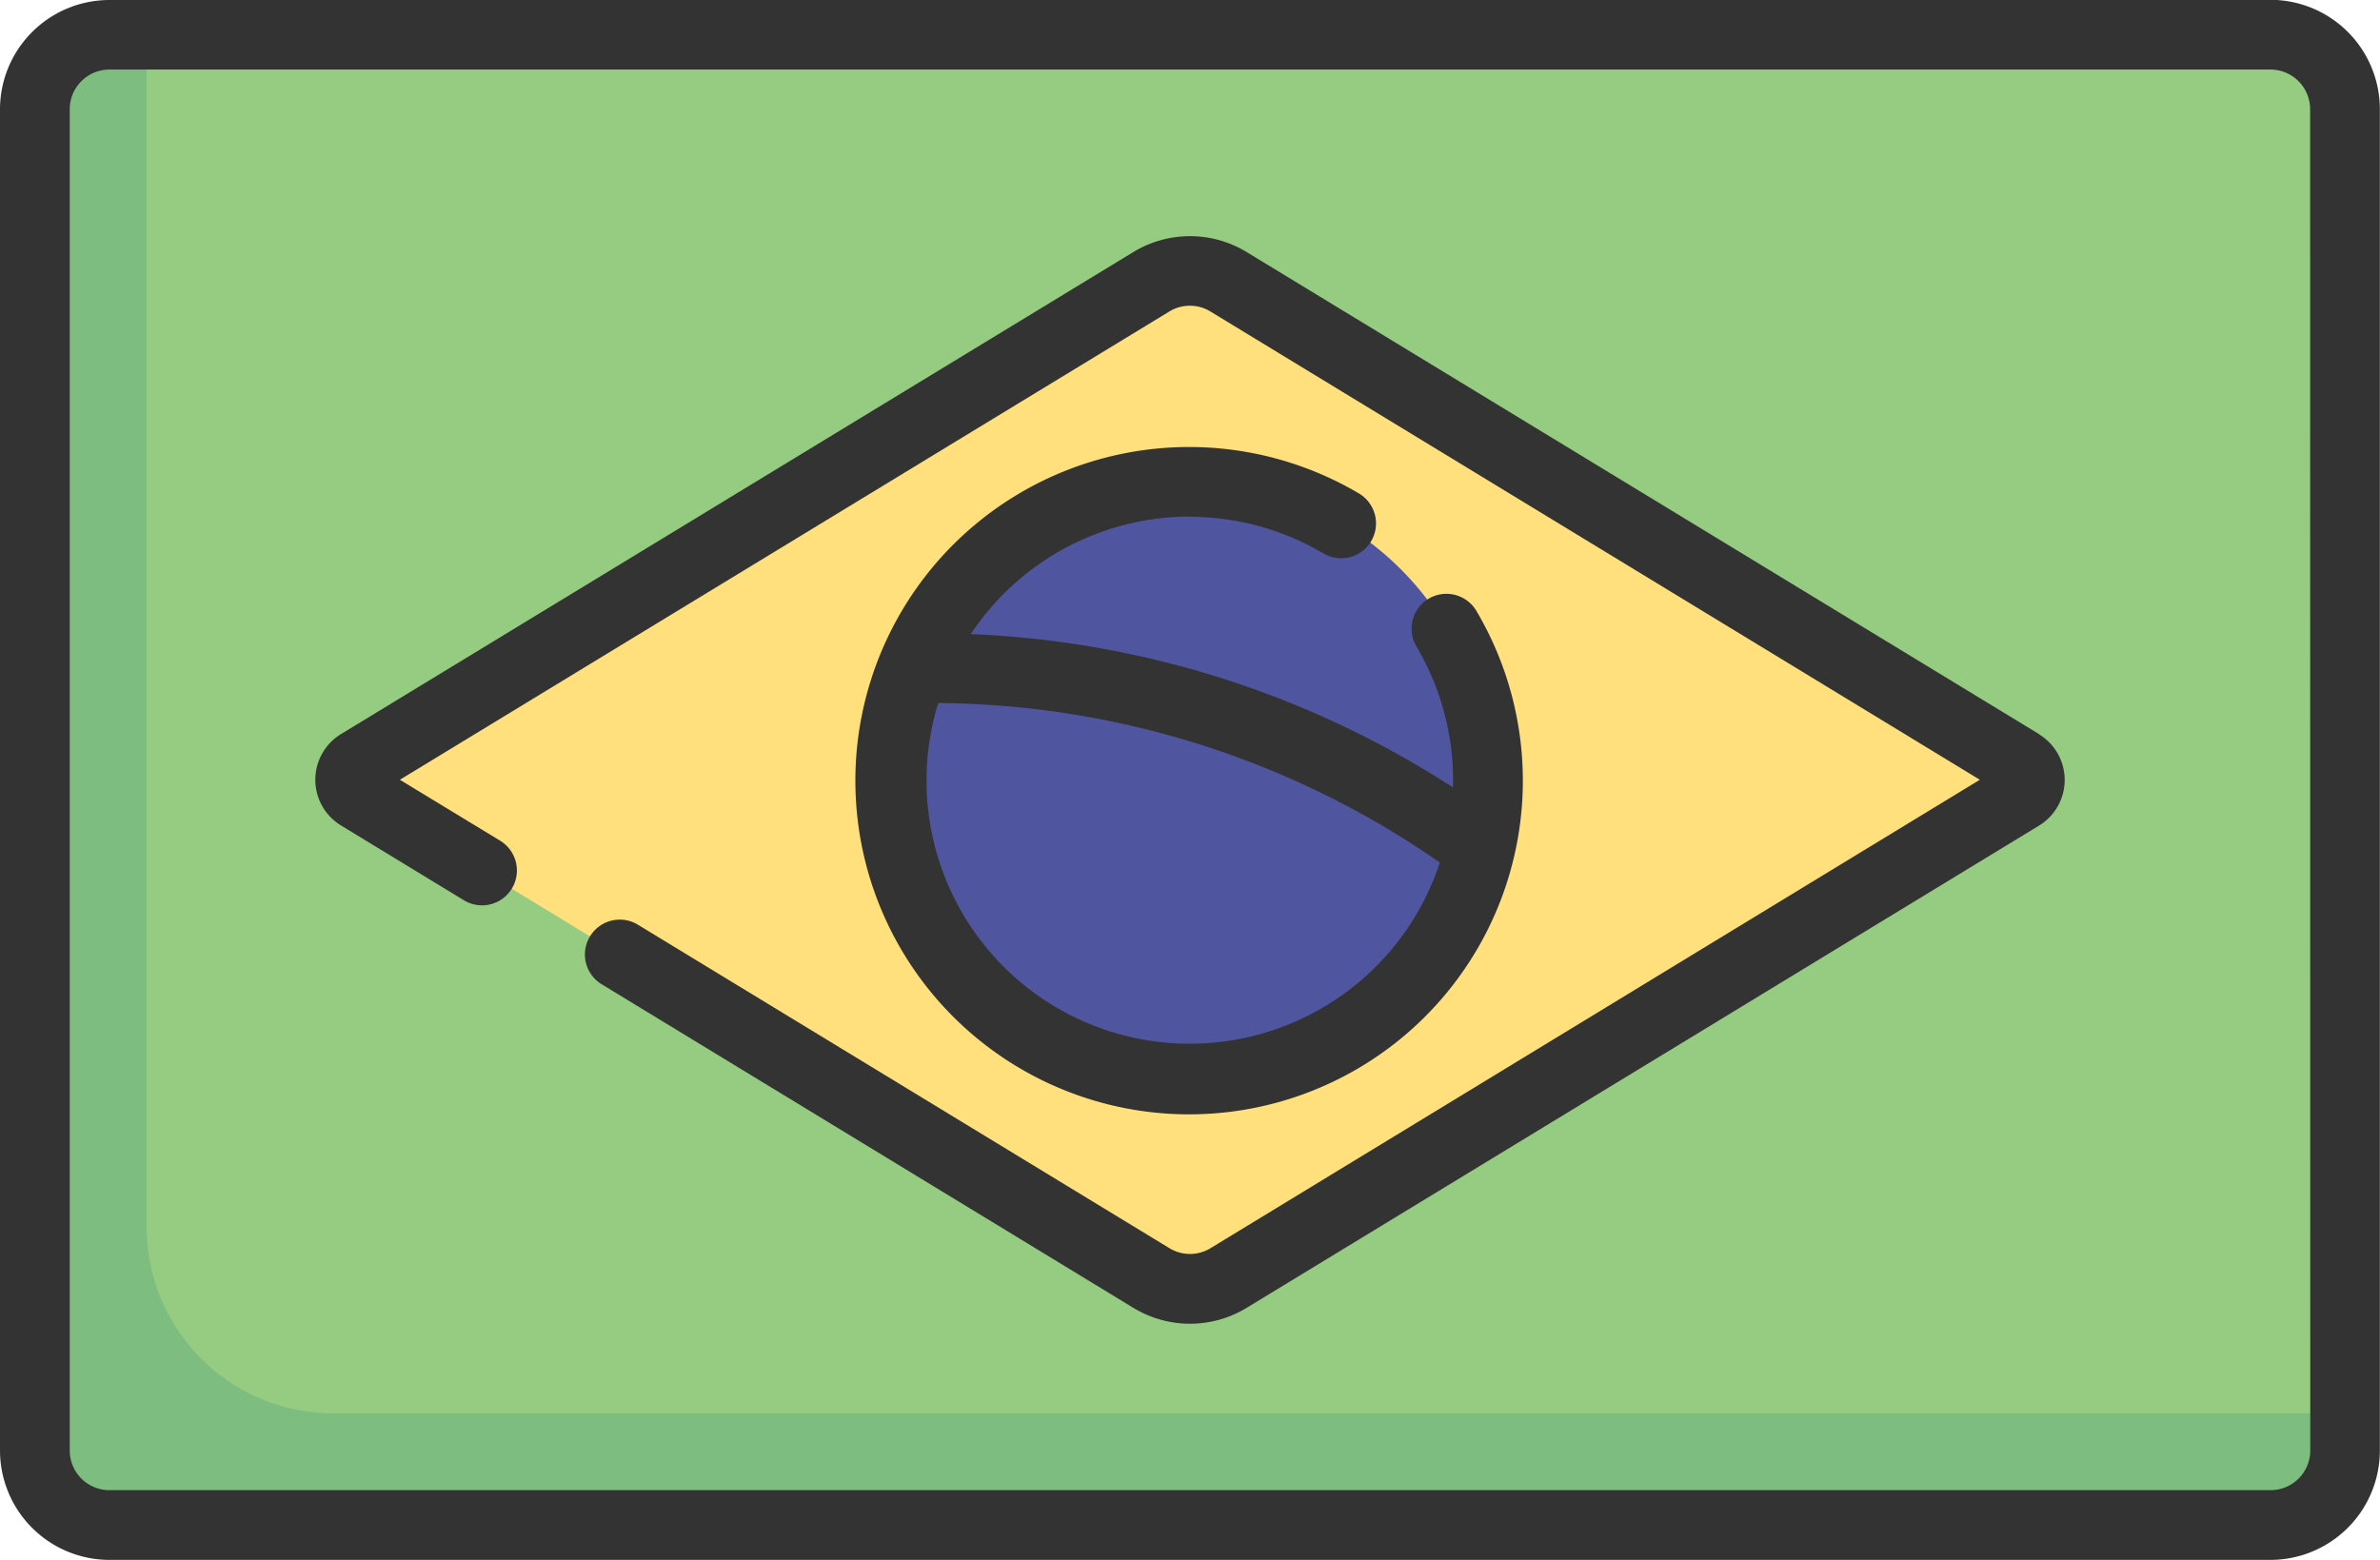 <svg xmlns="http://www.w3.org/2000/svg" width="68.832" height="45.123" viewBox="0 0 68.832 45.123"><defs><style>.a{fill:#95cc81;}.b{fill:#ffe07d;}.c{fill:#5055a0;}.d{fill:#7dbd80;}.e{fill:#333;}</style></defs><g transform="translate(1.008 1.008)"><path class="a" d="M72.16,96.677H9.655A2.155,2.155,0,0,0,7.5,98.832v38.8a2.155,2.155,0,0,0,2.155,2.155h62.5a2.155,2.155,0,0,0,2.155-2.155v-38.8a2.155,2.155,0,0,0-2.155-2.155Z" transform="translate(-7.5 -96.677)"/><path class="b" d="M123.649,161.769,100.74,147.825a2.155,2.155,0,0,0-2.241,0L75.589,161.769a.539.539,0,0,0,0,.921L98.5,176.635a2.155,2.155,0,0,0,2.241,0l22.909-13.945A.539.539,0,0,0,123.649,161.769Z" transform="translate(-66.211 -140.676)"/><circle class="c" cx="8.621" cy="8.621" r="8.621" transform="translate(24.786 12.932)"/><path class="d" d="M10.733,131.162V96.677H9.655A2.155,2.155,0,0,0,7.5,98.832v38.8a2.155,2.155,0,0,0,2.155,2.155h62.5a2.155,2.155,0,0,0,2.155-2.155v-1.078H16.121a5.394,5.394,0,0,1-5.388-5.388Z" transform="translate(-7.5 -96.677)"/></g><g transform="translate(0 0)"><path class="e" d="M65.668,89.177H3.164A3.167,3.167,0,0,0,0,92.341v38.8A3.167,3.167,0,0,0,3.164,134.3h62.5a3.167,3.167,0,0,0,3.164-3.164v-38.8a3.167,3.167,0,0,0-3.164-3.164Zm1.147,41.959a1.148,1.148,0,0,1-1.147,1.147H3.164a1.148,1.148,0,0,1-1.147-1.147v-38.8a1.148,1.148,0,0,1,1.147-1.147h62.5a1.148,1.148,0,0,1,1.147,1.147Z" transform="translate(0 -89.177)"/><path class="e" d="M117.681,154.4,94.772,140.46a3.152,3.152,0,0,0-3.29,0L68.573,154.4a1.547,1.547,0,0,0,0,2.643l3.555,2.164a1.008,1.008,0,0,0,1.048-1.723l-2.9-1.763,22.251-13.544a1.143,1.143,0,0,1,1.193,0l22.25,13.544L93.723,169.27a1.143,1.143,0,0,1-1.193,0l-15.37-9.356a1.008,1.008,0,0,0-1.048,1.723l15.37,9.356a3.152,3.152,0,0,0,3.29,0l22.909-13.945a1.547,1.547,0,0,0,0-2.643Z" transform="translate(-58.711 -133.165)"/><path class="e" d="M194,187.387a7.6,7.6,0,0,1,3.86,1.06,1.008,1.008,0,0,0,1.025-1.736,9.652,9.652,0,1,0,3.4,3.4,1.008,1.008,0,1,0-1.736,1.025,7.6,7.6,0,0,1,1.06,3.86c0,.073,0,.146-.006.218a27.7,27.7,0,0,0-13.943-4.433,7.611,7.611,0,0,1,6.336-3.4Zm7.227,10a7.612,7.612,0,0,1-14.508-4.612A25.728,25.728,0,0,1,201.227,197.389Z" transform="translate(-159.585 -172.438)"/></g></svg>